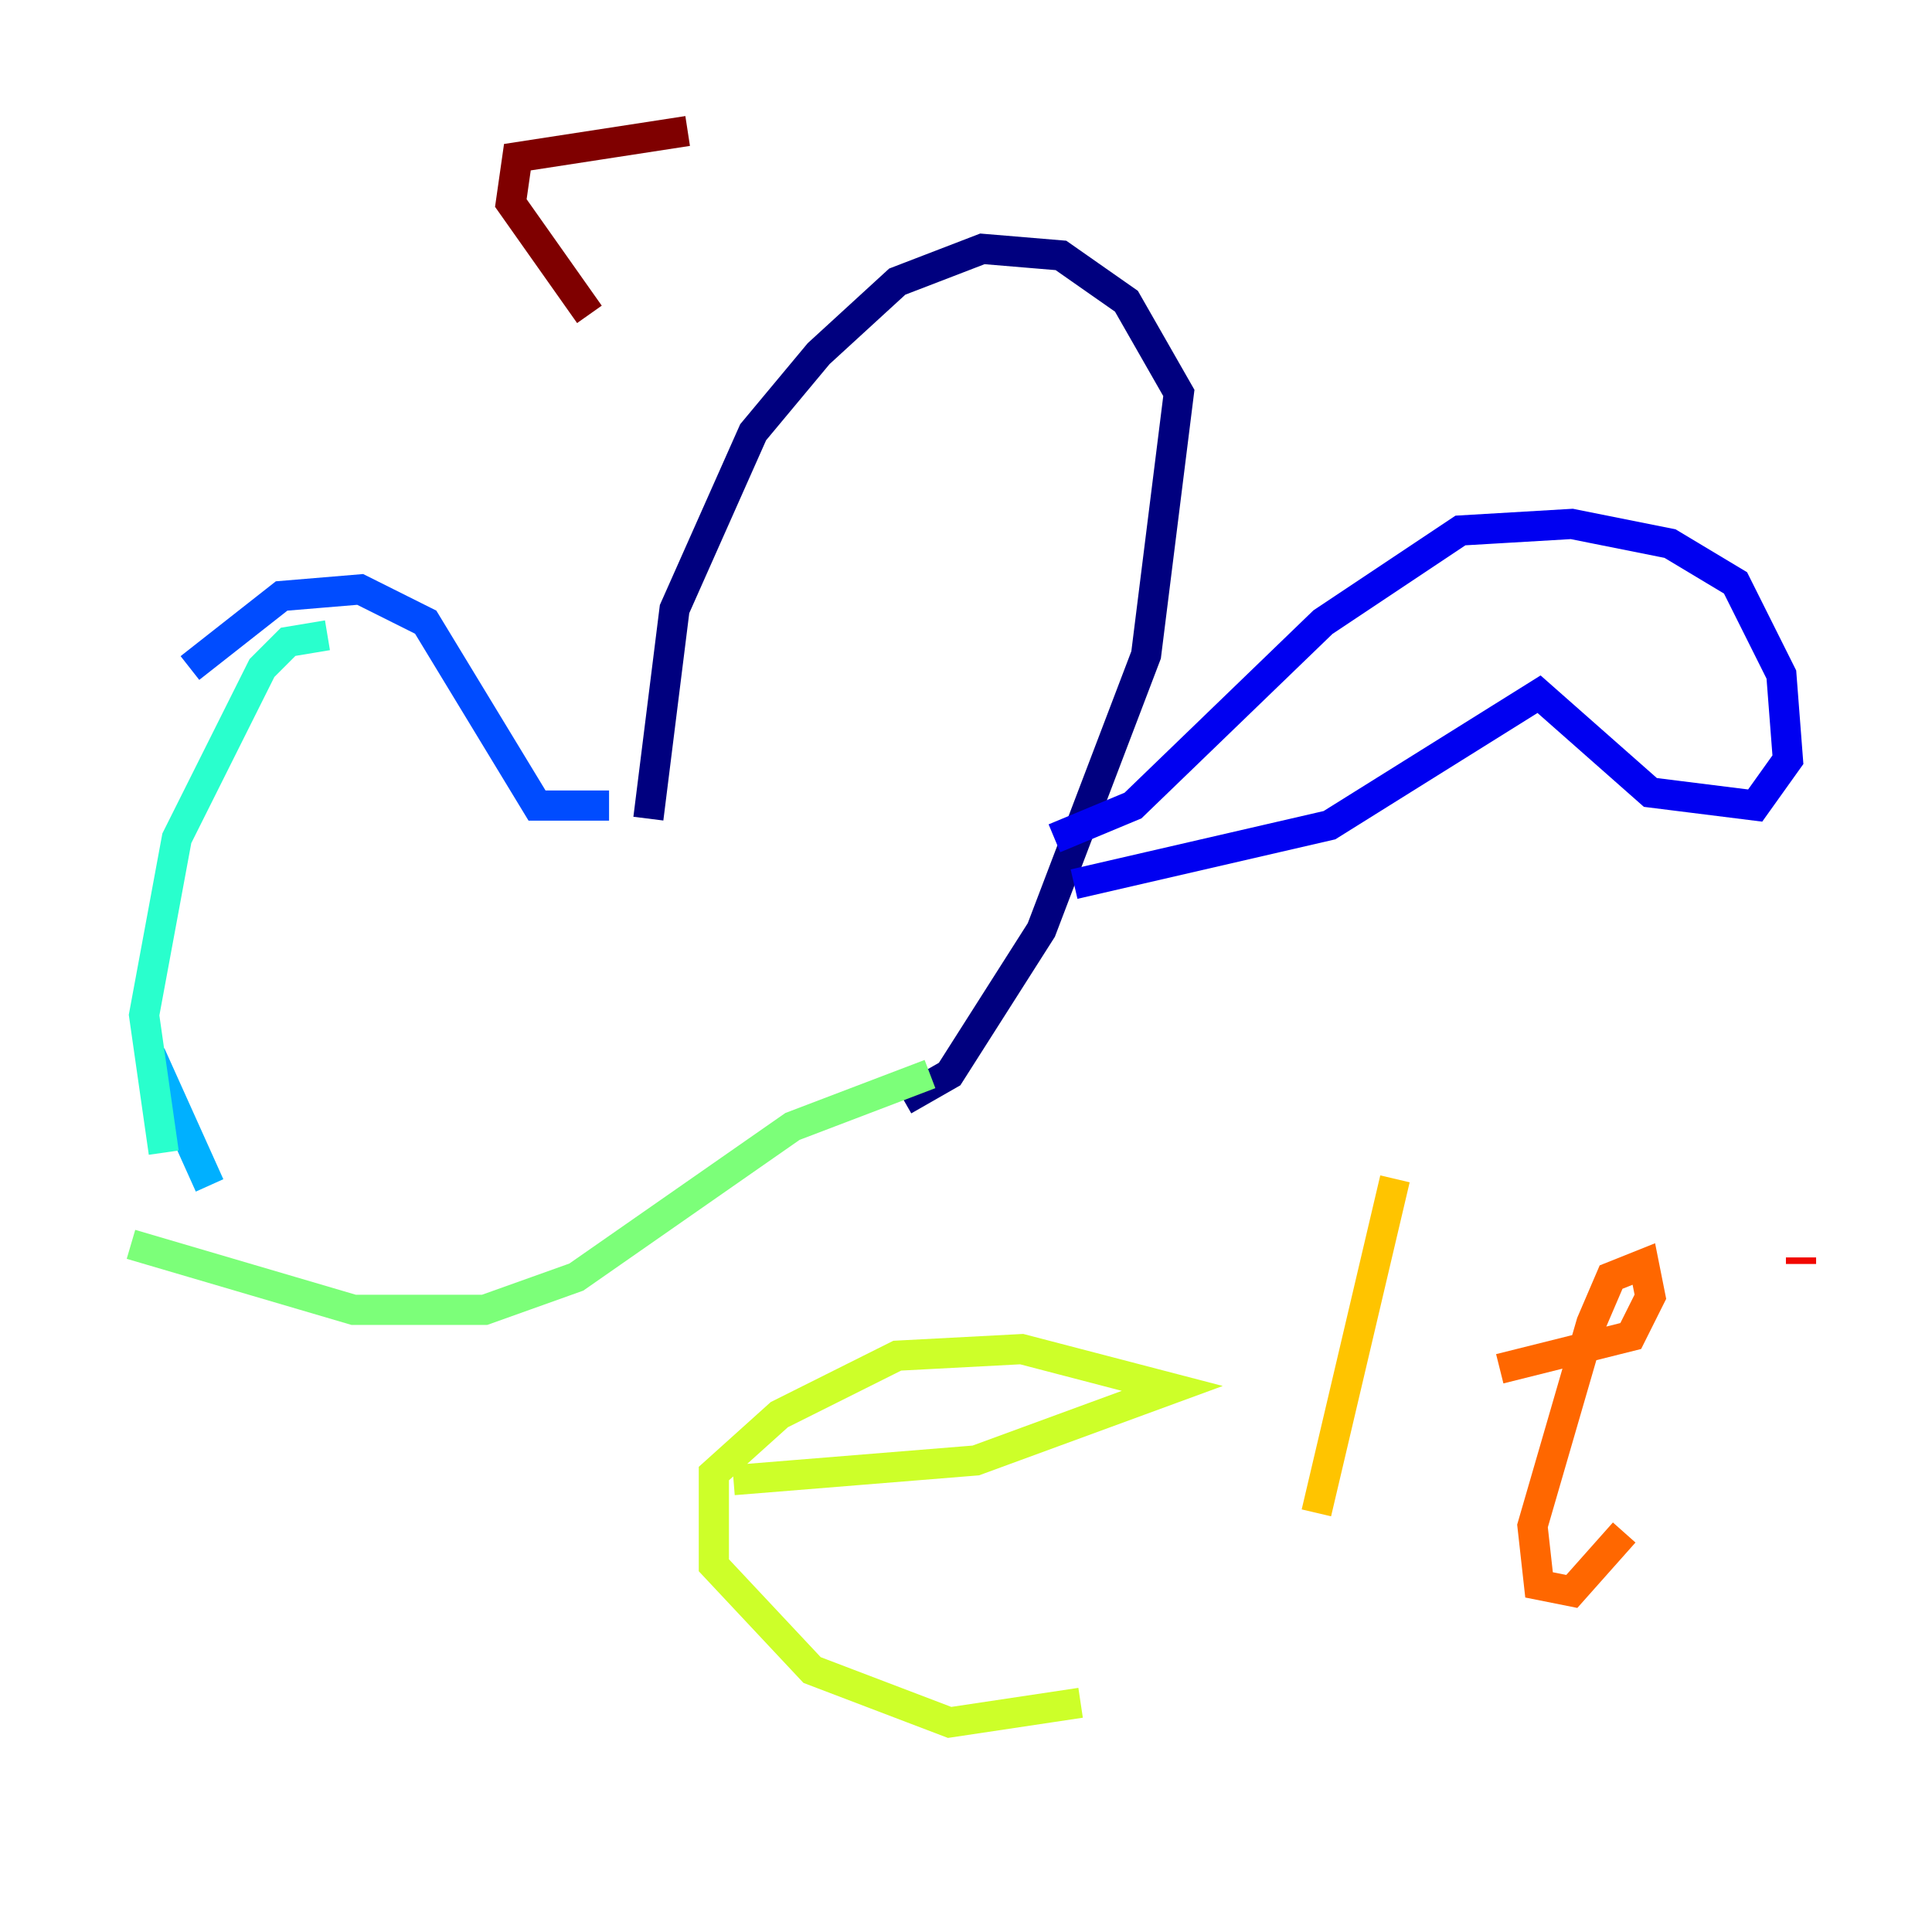 <?xml version="1.0" encoding="utf-8" ?>
<svg baseProfile="tiny" height="128" version="1.2" viewBox="0,0,128,128" width="128" xmlns="http://www.w3.org/2000/svg" xmlns:ev="http://www.w3.org/2001/xml-events" xmlns:xlink="http://www.w3.org/1999/xlink"><defs /><polyline fill="none" points="42.956,54.237 44.691,40.352 49.898,28.637 54.237,23.43 59.444,18.658 65.085,16.488 70.291,16.922 74.63,19.959 78.102,26.034 75.932,43.39 68.99,61.614 62.915,71.159 59.878,72.895" stroke="#00007f" stroke-width="2" /><polyline fill="none" points="69.858,55.539 75.064,53.37 87.647,41.22 96.759,35.146 104.136,34.712 110.644,36.014 114.983,38.617 118.02,44.691 118.454,50.332 116.285,53.37 109.342,52.502 101.966,45.993 88.081,54.671 71.159,58.576" stroke="#0000f1" stroke-width="2" /><polyline fill="none" points="40.352,53.37 35.58,53.37 28.203,41.22 23.864,39.051 18.658,39.485 12.583,44.258" stroke="#004cff" stroke-width="2" /><polyline fill="none" points="9.98,69.858 13.885,78.536" stroke="#00b0ff" stroke-width="2" /><polyline fill="none" points="21.695,42.088 19.091,42.522 17.356,44.258 11.715,55.539 9.546,67.254 10.848,76.366" stroke="#29ffcd" stroke-width="2" /><polyline fill="none" points="61.614,71.159 52.502,74.63 38.183,84.61 32.108,86.78 23.43,86.78 8.678,82.441" stroke="#7cff79" stroke-width="2" /><polyline fill="none" points="48.597,98.061 64.651,96.759 77.668,91.986 67.688,89.383 59.444,89.817 51.634,93.722 47.295,97.627 47.295,103.702 53.803,110.644 62.915,114.115 71.593,112.814" stroke="#cdff29" stroke-width="2" /><polyline fill="none" points="92.42,78.102 87.214,100.231" stroke="#ffc400" stroke-width="2" /><polyline fill="none" points="99.363,90.685 108.041,88.515 109.342,85.912 108.909,83.742 106.739,84.61 105.437,87.647 101.532,101.098 101.966,105.003 104.136,105.437 107.607,101.532" stroke="#ff6700" stroke-width="2" /><polyline fill="none" points="119.322,83.742 119.322,83.308" stroke="#f10700" stroke-width="2" /><polyline fill="none" points="45.559,8.678 34.278,10.414 33.844,13.451 39.051,20.827" stroke="#7f0000" stroke-width="2" /></svg>